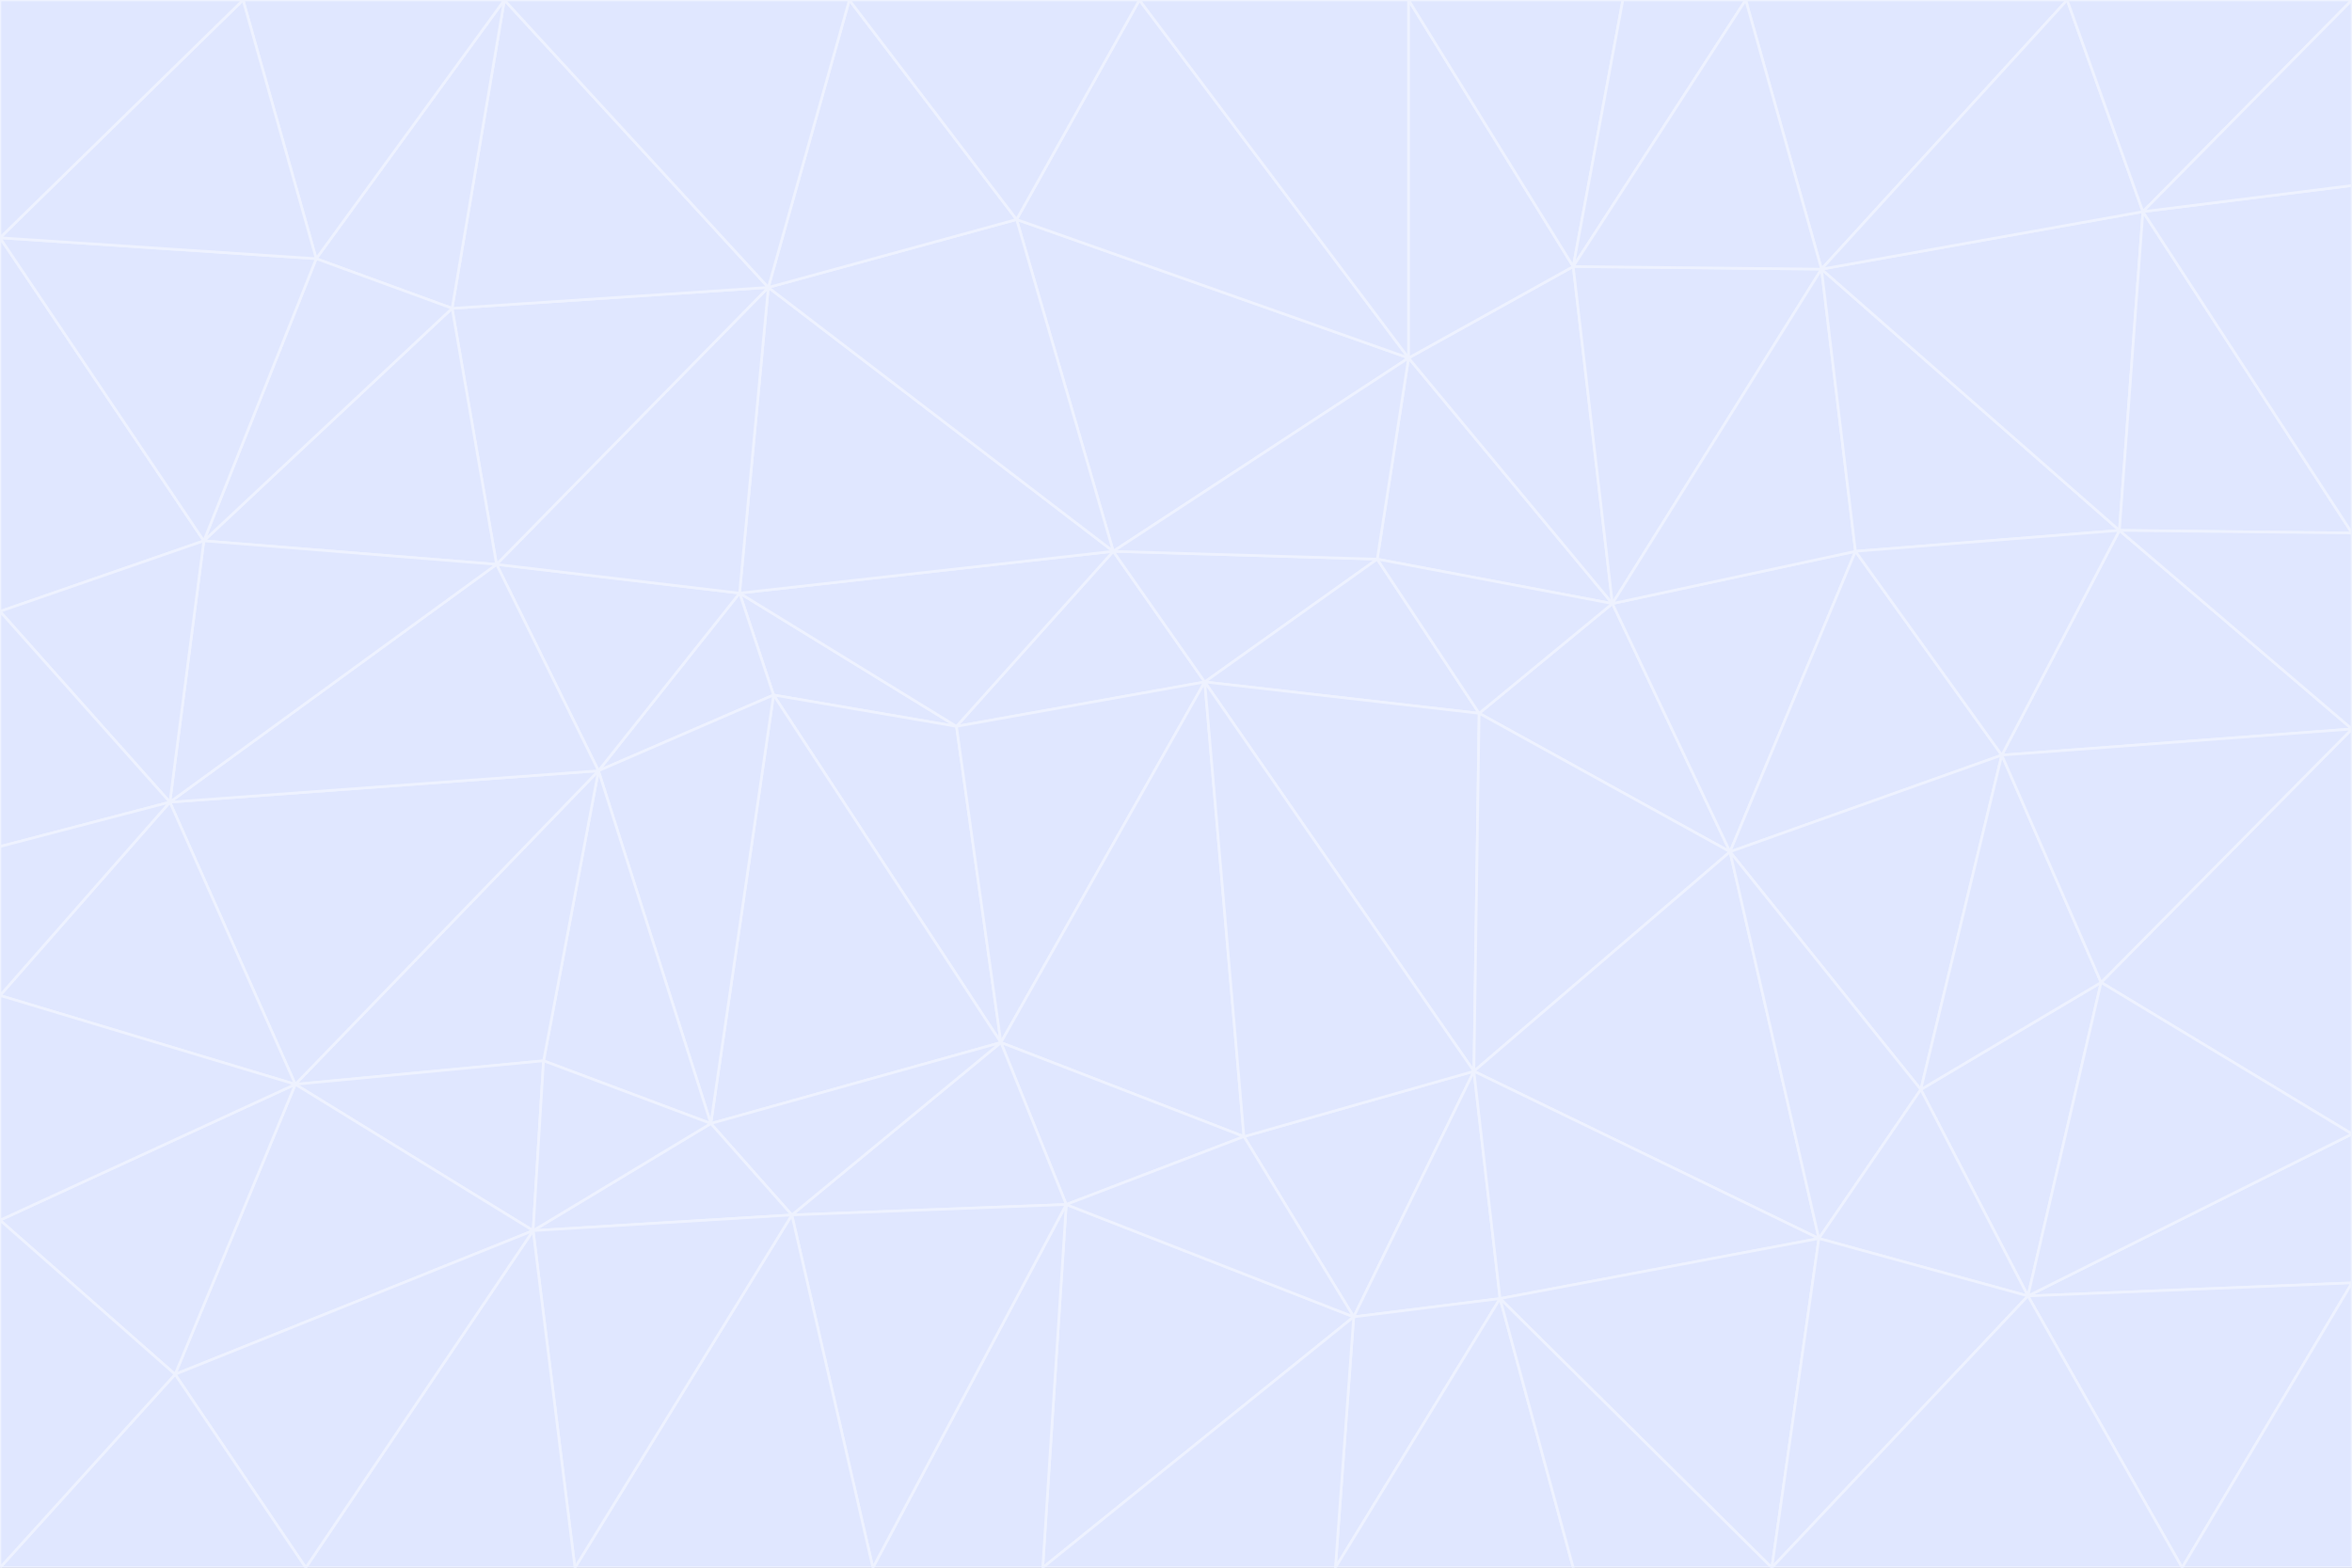 <svg id="visual" viewBox="0 0 900 600" width="900" height="600" xmlns="http://www.w3.org/2000/svg" xmlns:xlink="http://www.w3.org/1999/xlink" version="1.1"><rect x="0" y="0" width="900" height="600" fill="#333333" stroke="none"/><g stroke-width="1" stroke-linejoin="bevel"><path d="M461 261L426 211L366 278Z" fill="#e0e7ff" stroke="#eef2ff"></path><path d="M283 227L296 266L366 278Z" fill="#e0e7ff" stroke="#eef2ff"></path><path d="M461 261L527 214L426 211Z" fill="#e0e7ff" stroke="#eef2ff"></path><path d="M426 211L283 227L366 278Z" fill="#e0e7ff" stroke="#eef2ff"></path><path d="M296 266L383 399L366 278Z" fill="#e0e7ff" stroke="#eef2ff"></path><path d="M366 278L383 399L461 261Z" fill="#e0e7ff" stroke="#eef2ff"></path><path d="M461 261L566 273L527 214Z" fill="#e0e7ff" stroke="#eef2ff"></path><path d="M564 410L566 273L461 261Z" fill="#e0e7ff" stroke="#eef2ff"></path><path d="M539 137L389 84L426 211Z" fill="#e0e7ff" stroke="#eef2ff"></path><path d="M426 211L294 110L283 227Z" fill="#e0e7ff" stroke="#eef2ff"></path><path d="M617 231L539 137L527 214Z" fill="#e0e7ff" stroke="#eef2ff"></path><path d="M527 214L539 137L426 211Z" fill="#e0e7ff" stroke="#eef2ff"></path><path d="M283 227L229 295L296 266Z" fill="#e0e7ff" stroke="#eef2ff"></path><path d="M296 266L272 430L383 399Z" fill="#e0e7ff" stroke="#eef2ff"></path><path d="M190 216L229 295L283 227Z" fill="#e0e7ff" stroke="#eef2ff"></path><path d="M383 399L476 435L461 261Z" fill="#e0e7ff" stroke="#eef2ff"></path><path d="M389 84L294 110L426 211Z" fill="#e0e7ff" stroke="#eef2ff"></path><path d="M383 399L408 461L476 435Z" fill="#e0e7ff" stroke="#eef2ff"></path><path d="M303 465L408 461L383 399Z" fill="#e0e7ff" stroke="#eef2ff"></path><path d="M662 326L617 231L566 273Z" fill="#e0e7ff" stroke="#eef2ff"></path><path d="M566 273L617 231L527 214Z" fill="#e0e7ff" stroke="#eef2ff"></path><path d="M518 504L564 410L476 435Z" fill="#e0e7ff" stroke="#eef2ff"></path><path d="M476 435L564 410L461 261Z" fill="#e0e7ff" stroke="#eef2ff"></path><path d="M229 295L272 430L296 266Z" fill="#e0e7ff" stroke="#eef2ff"></path><path d="M294 110L190 216L283 227Z" fill="#e0e7ff" stroke="#eef2ff"></path><path d="M229 295L208 406L272 430Z" fill="#e0e7ff" stroke="#eef2ff"></path><path d="M272 430L303 465L383 399Z" fill="#e0e7ff" stroke="#eef2ff"></path><path d="M617 231L602 102L539 137Z" fill="#e0e7ff" stroke="#eef2ff"></path><path d="M539 137L436 0L389 84Z" fill="#e0e7ff" stroke="#eef2ff"></path><path d="M113 415L208 406L229 295Z" fill="#e0e7ff" stroke="#eef2ff"></path><path d="M272 430L204 471L303 465Z" fill="#e0e7ff" stroke="#eef2ff"></path><path d="M564 410L662 326L566 273Z" fill="#e0e7ff" stroke="#eef2ff"></path><path d="M617 231L697 103L602 102Z" fill="#e0e7ff" stroke="#eef2ff"></path><path d="M539 0L436 0L539 137Z" fill="#e0e7ff" stroke="#eef2ff"></path><path d="M389 84L325 0L294 110Z" fill="#e0e7ff" stroke="#eef2ff"></path><path d="M399 600L518 504L408 461Z" fill="#e0e7ff" stroke="#eef2ff"></path><path d="M408 461L518 504L476 435Z" fill="#e0e7ff" stroke="#eef2ff"></path><path d="M564 410L696 474L662 326Z" fill="#e0e7ff" stroke="#eef2ff"></path><path d="M436 0L325 0L389 84Z" fill="#e0e7ff" stroke="#eef2ff"></path><path d="M294 110L173 118L190 216Z" fill="#e0e7ff" stroke="#eef2ff"></path><path d="M193 0L173 118L294 110Z" fill="#e0e7ff" stroke="#eef2ff"></path><path d="M113 415L204 471L208 406Z" fill="#e0e7ff" stroke="#eef2ff"></path><path d="M602 102L539 0L539 137Z" fill="#e0e7ff" stroke="#eef2ff"></path><path d="M518 504L574 497L564 410Z" fill="#e0e7ff" stroke="#eef2ff"></path><path d="M208 406L204 471L272 430Z" fill="#e0e7ff" stroke="#eef2ff"></path><path d="M334 600L399 600L408 461Z" fill="#e0e7ff" stroke="#eef2ff"></path><path d="M113 415L229 295L65 307Z" fill="#e0e7ff" stroke="#eef2ff"></path><path d="M662 326L710 211L617 231Z" fill="#e0e7ff" stroke="#eef2ff"></path><path d="M602 102L621 0L539 0Z" fill="#e0e7ff" stroke="#eef2ff"></path><path d="M710 211L697 103L617 231Z" fill="#e0e7ff" stroke="#eef2ff"></path><path d="M193 0L121 99L173 118Z" fill="#e0e7ff" stroke="#eef2ff"></path><path d="M173 118L78 207L190 216Z" fill="#e0e7ff" stroke="#eef2ff"></path><path d="M668 0L621 0L602 102Z" fill="#e0e7ff" stroke="#eef2ff"></path><path d="M65 307L229 295L190 216Z" fill="#e0e7ff" stroke="#eef2ff"></path><path d="M121 99L78 207L173 118Z" fill="#e0e7ff" stroke="#eef2ff"></path><path d="M325 0L193 0L294 110Z" fill="#e0e7ff" stroke="#eef2ff"></path><path d="M334 600L408 461L303 465Z" fill="#e0e7ff" stroke="#eef2ff"></path><path d="M518 504L511 600L574 497Z" fill="#e0e7ff" stroke="#eef2ff"></path><path d="M334 600L303 465L220 600Z" fill="#e0e7ff" stroke="#eef2ff"></path><path d="M78 207L65 307L190 216Z" fill="#e0e7ff" stroke="#eef2ff"></path><path d="M220 600L303 465L204 471Z" fill="#e0e7ff" stroke="#eef2ff"></path><path d="M399 600L511 600L518 504Z" fill="#e0e7ff" stroke="#eef2ff"></path><path d="M662 326L766 289L710 211Z" fill="#e0e7ff" stroke="#eef2ff"></path><path d="M710 211L811 203L697 103Z" fill="#e0e7ff" stroke="#eef2ff"></path><path d="M735 417L766 289L662 326Z" fill="#e0e7ff" stroke="#eef2ff"></path><path d="M696 474L564 410L574 497Z" fill="#e0e7ff" stroke="#eef2ff"></path><path d="M678 600L696 474L574 497Z" fill="#e0e7ff" stroke="#eef2ff"></path><path d="M696 474L735 417L662 326Z" fill="#e0e7ff" stroke="#eef2ff"></path><path d="M791 0L668 0L697 103Z" fill="#e0e7ff" stroke="#eef2ff"></path><path d="M697 103L668 0L602 102Z" fill="#e0e7ff" stroke="#eef2ff"></path><path d="M511 600L602 600L574 497Z" fill="#e0e7ff" stroke="#eef2ff"></path><path d="M117 600L220 600L204 471Z" fill="#e0e7ff" stroke="#eef2ff"></path><path d="M900 279L811 203L766 289Z" fill="#e0e7ff" stroke="#eef2ff"></path><path d="M766 289L811 203L710 211Z" fill="#e0e7ff" stroke="#eef2ff"></path><path d="M776 496L804 376L735 417Z" fill="#e0e7ff" stroke="#eef2ff"></path><path d="M735 417L804 376L766 289Z" fill="#e0e7ff" stroke="#eef2ff"></path><path d="M776 496L735 417L696 474Z" fill="#e0e7ff" stroke="#eef2ff"></path><path d="M193 0L93 0L121 99Z" fill="#e0e7ff" stroke="#eef2ff"></path><path d="M0 91L0 234L78 207Z" fill="#e0e7ff" stroke="#eef2ff"></path><path d="M78 207L0 234L65 307Z" fill="#e0e7ff" stroke="#eef2ff"></path><path d="M0 91L78 207L121 99Z" fill="#e0e7ff" stroke="#eef2ff"></path><path d="M65 307L0 381L113 415Z" fill="#e0e7ff" stroke="#eef2ff"></path><path d="M113 415L67 526L204 471Z" fill="#e0e7ff" stroke="#eef2ff"></path><path d="M0 234L0 324L65 307Z" fill="#e0e7ff" stroke="#eef2ff"></path><path d="M0 324L0 381L65 307Z" fill="#e0e7ff" stroke="#eef2ff"></path><path d="M602 600L678 600L574 497Z" fill="#e0e7ff" stroke="#eef2ff"></path><path d="M678 600L776 496L696 474Z" fill="#e0e7ff" stroke="#eef2ff"></path><path d="M0 467L67 526L113 415Z" fill="#e0e7ff" stroke="#eef2ff"></path><path d="M93 0L0 91L121 99Z" fill="#e0e7ff" stroke="#eef2ff"></path><path d="M811 203L820 81L697 103Z" fill="#e0e7ff" stroke="#eef2ff"></path><path d="M900 204L820 81L811 203Z" fill="#e0e7ff" stroke="#eef2ff"></path><path d="M67 526L117 600L204 471Z" fill="#e0e7ff" stroke="#eef2ff"></path><path d="M820 81L791 0L697 103Z" fill="#e0e7ff" stroke="#eef2ff"></path><path d="M0 381L0 467L113 415Z" fill="#e0e7ff" stroke="#eef2ff"></path><path d="M67 526L0 600L117 600Z" fill="#e0e7ff" stroke="#eef2ff"></path><path d="M93 0L0 0L0 91Z" fill="#e0e7ff" stroke="#eef2ff"></path><path d="M900 434L900 279L804 376Z" fill="#e0e7ff" stroke="#eef2ff"></path><path d="M804 376L900 279L766 289Z" fill="#e0e7ff" stroke="#eef2ff"></path><path d="M820 81L900 0L791 0Z" fill="#e0e7ff" stroke="#eef2ff"></path><path d="M900 279L900 204L811 203Z" fill="#e0e7ff" stroke="#eef2ff"></path><path d="M900 491L900 434L776 496Z" fill="#e0e7ff" stroke="#eef2ff"></path><path d="M776 496L900 434L804 376Z" fill="#e0e7ff" stroke="#eef2ff"></path><path d="M900 204L900 71L820 81Z" fill="#e0e7ff" stroke="#eef2ff"></path><path d="M0 467L0 600L67 526Z" fill="#e0e7ff" stroke="#eef2ff"></path><path d="M835 600L900 491L776 496Z" fill="#e0e7ff" stroke="#eef2ff"></path><path d="M678 600L835 600L776 496Z" fill="#e0e7ff" stroke="#eef2ff"></path><path d="M900 71L900 0L820 81Z" fill="#e0e7ff" stroke="#eef2ff"></path><path d="M835 600L900 600L900 491Z" fill="#e0e7ff" stroke="#eef2ff"></path></g></svg>